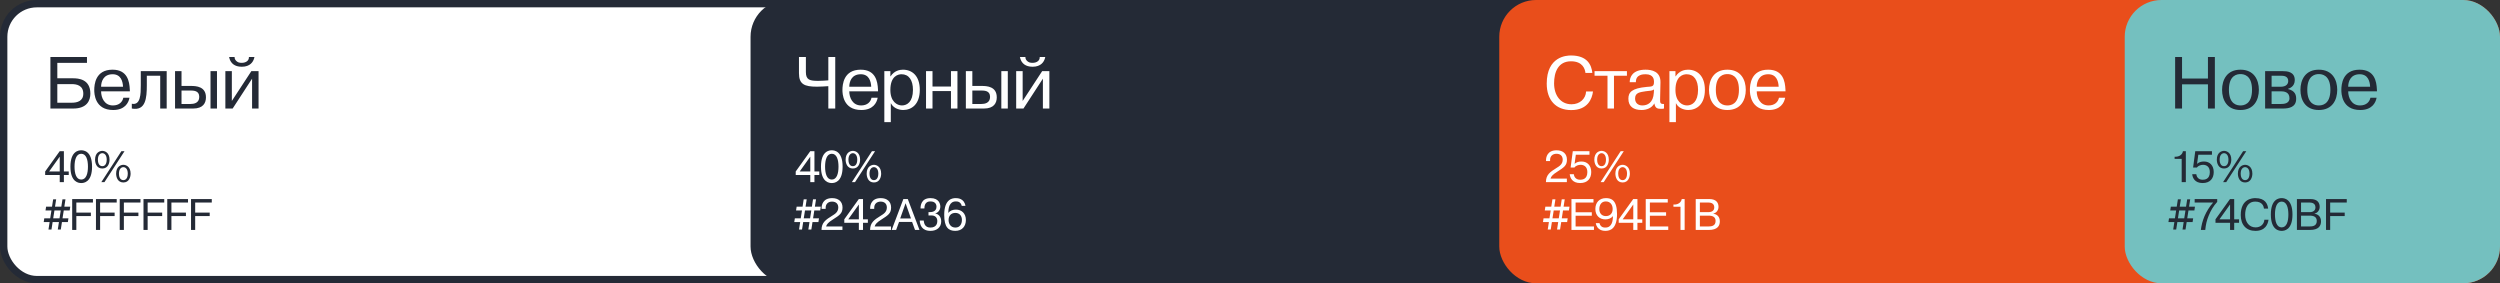 <svg width="1359" height="154" viewBox="0 0 1359 154" fill="none" xmlns="http://www.w3.org/2000/svg">
<rect x="0" y="0" width="1359" height="154" fill="#333333" stroke="none"/>
<rect x="2" y="2" width="1355" height="150" rx="18" fill="white" stroke="#242A36" stroke-width="4"/>
<rect x="408" width="951" height="154" rx="20" fill="#242A36"/>
<rect x="815" width="544" height="154" rx="20" fill="#E94E1B"/>
<rect x="1155" width="204" height="154" rx="20" fill="#74C0BF"/>
<path d="M31.16 34.16V42.56H39.76C42.56 42.56 49.12 43 49.12 50.88C49.12 54.6 47.32 59 39.8 59H27.4V31H47.28V34.16H31.16ZM31.16 45.72V55.84H39C42 55.84 45.28 54.96 45.28 50.92C45.28 46.44 41.72 45.72 39 45.72H31.16ZM67.039 53.12H70.399C69.879 56 67.759 59.8 61.519 59.8C51.439 59.8 51.239 50.76 51.239 48.92C51.239 46.12 51.759 37.88 61.159 37.88C69.279 37.88 70.359 44.24 70.559 48.64C70.559 48.96 70.599 49.32 70.599 49.64H54.959C54.959 53.12 56.759 57.32 61.399 57.32C64.799 57.32 66.599 55.36 67.039 53.12ZM54.959 47.16H66.879C66.759 44.44 65.839 40.36 61.239 40.36C56.039 40.36 54.959 44.6 54.959 47.16ZM71.651 59V56.4C76.451 57.36 76.531 51.12 76.531 46.32V38.68H90.611V59H87.091V41.16H79.811V46.32C79.811 53.4 79.171 60.4 71.651 59ZM95.155 38.68H98.675V46.72H103.795C106.635 46.72 111.955 47 111.955 52.92C111.955 55.96 110.435 59 104.995 59H95.155V38.68ZM98.675 49.2V56.52H103.595C105.315 56.52 108.315 56.08 108.315 52.68C108.315 49.16 105.195 49.2 102.955 49.2H98.675ZM114.435 38.68H117.955V59H114.435V38.68ZM126.03 54.88L136.63 38.68H140.55V59H137.03V42.76L126.47 59H122.51V38.68H126.03V54.88ZM135.31 31H138.31C137.99 32.72 136.87 35.52 133.03 36.16C132.51 36.24 131.95 36.28 131.43 36.28C127.43 36.28 125.59 34.32 124.83 32.08C124.71 31.72 124.67 31.36 124.55 31H127.55C127.51 31.32 127.51 32.12 128.27 32.96C128.67 33.4 129.15 33.72 129.67 33.92C130.27 34.12 130.83 34.16 131.43 34.16C133.55 34.16 135.43 33.04 135.31 31Z" fill="#242A36"/>
<path d="M32.472 95.112H24.552V93.216L32.448 82.2H34.728V93.216H37.368V95.112H34.728V99H32.472V95.112ZM26.712 93.216H32.472V85.152L26.712 93.216ZM44.162 99.504C42.914 99.504 38.282 99.216 38.282 90.6C38.282 81.984 42.914 81.696 44.162 81.696C45.41 81.696 50.042 81.984 50.042 90.6C50.042 99.216 45.41 99.504 44.162 99.504ZM44.162 97.608C46.85 97.608 47.81 94.416 47.81 90.6C47.81 86.784 46.85 83.592 44.162 83.592C41.474 83.592 40.514 86.784 40.514 90.6C40.514 94.416 41.474 97.608 44.162 97.608ZM55.084 99L65.98 82.2H67.684L56.788 99H55.084ZM51.676 86.808C51.676 82.848 54.316 82.008 55.612 82.008C56.908 82.008 59.548 82.848 59.548 86.808C59.548 88.536 58.804 91.608 55.612 91.608C52.42 91.608 51.676 88.536 51.676 86.808ZM53.212 86.808C53.212 87.912 53.524 90.336 55.612 90.336C57.7 90.336 58.012 87.912 58.012 86.808C58.012 84.024 56.572 83.28 55.612 83.28C54.652 83.28 53.212 84.024 53.212 86.808ZM63.124 94.392C63.124 90.432 65.764 89.592 67.06 89.592C68.356 89.592 70.996 90.432 70.996 94.392C70.996 96.12 70.252 99.192 67.06 99.192C63.868 99.192 63.124 96.12 63.124 94.392ZM64.66 94.392C64.66 95.496 64.972 97.92 67.06 97.92C69.148 97.92 69.46 95.496 69.46 94.392C69.46 91.608 68.02 90.864 67.06 90.864C66.1 90.864 64.66 91.608 64.66 94.392ZM33.048 124.76H31.416L32.04 120.728H28.608L27.984 124.76H26.352L26.976 120.728H23.76L24.072 118.688H27.288L27.96 114.392H24.744L25.056 112.352H28.272L28.896 108.344H30.528L29.904 112.352H33.336L33.96 108.344H35.592L34.968 112.352H38.184L37.872 114.392H34.656L33.984 118.688H37.2L36.888 120.728H33.672L33.048 124.76ZM32.352 118.688L33.024 114.392H29.592L28.92 118.688H32.352ZM41.498 115.568H49.394V117.464H41.498V125H39.242V108.2H50.522V110.096H41.498V115.568ZM54.419 115.568H62.315V117.464H54.419V125H52.163V108.2H63.443V110.096H54.419V115.568ZM67.339 115.568H75.235V117.464H67.339V125H65.083V108.2H76.363V110.096H67.339V115.568ZM80.26 115.568H88.156V117.464H80.26V125H78.004V108.2H89.284V110.096H80.26V115.568ZM93.18 115.568H101.076V117.464H93.18V125H90.924V108.2H102.204V110.096H93.18V115.568ZM106.101 115.568H113.997V117.464H106.101V125H103.845V108.2H115.125V110.096H106.101V115.568Z" fill="#242A36"/>
<path d="M440.472 95.112H432.552V93.216L440.448 82.2H442.728V93.216H445.368V95.112H442.728V99H440.472V95.112ZM434.712 93.216H440.472V85.152L434.712 93.216ZM452.162 99.504C450.914 99.504 446.282 99.216 446.282 90.6C446.282 81.984 450.914 81.696 452.162 81.696C453.41 81.696 458.042 81.984 458.042 90.6C458.042 99.216 453.41 99.504 452.162 99.504ZM452.162 97.608C454.85 97.608 455.81 94.416 455.81 90.6C455.81 86.784 454.85 83.592 452.162 83.592C449.474 83.592 448.514 86.784 448.514 90.6C448.514 94.416 449.474 97.608 452.162 97.608ZM463.084 99L473.98 82.2H475.684L464.788 99H463.084ZM459.676 86.808C459.676 82.848 462.316 82.008 463.612 82.008C464.908 82.008 467.548 82.848 467.548 86.808C467.548 88.536 466.804 91.608 463.612 91.608C460.42 91.608 459.676 88.536 459.676 86.808ZM461.212 86.808C461.212 87.912 461.524 90.336 463.612 90.336C465.7 90.336 466.012 87.912 466.012 86.808C466.012 84.024 464.572 83.28 463.612 83.28C462.652 83.28 461.212 84.024 461.212 86.808ZM471.124 94.392C471.124 90.432 473.764 89.592 475.06 89.592C476.356 89.592 478.996 90.432 478.996 94.392C478.996 96.12 478.252 99.192 475.06 99.192C471.868 99.192 471.124 96.12 471.124 94.392ZM472.66 94.392C472.66 95.496 472.972 97.92 475.06 97.92C477.148 97.92 477.46 95.496 477.46 94.392C477.46 91.608 476.02 90.864 475.06 90.864C474.1 90.864 472.66 91.608 472.66 94.392ZM441.048 124.76H439.416L440.04 120.728H436.608L435.984 124.76H434.352L434.976 120.728H431.76L432.072 118.688H435.288L435.96 114.392H432.744L433.056 112.352H436.272L436.896 108.344H438.528L437.904 112.352H441.336L441.96 108.344H443.592L442.968 112.352H446.184L445.872 114.392H442.656L441.984 118.688H445.2L444.888 120.728H441.672L441.048 124.76ZM440.352 118.688L441.024 114.392H437.592L436.92 118.688H440.352ZM457.946 123.104V125H446.57C446.57 120.944 448.97 119.408 452.258 117.344C453.65 116.456 455.69 115.4 455.69 112.808C455.69 110.696 454.322 109.592 452.306 109.592C450.17 109.592 448.826 110.912 448.826 112.928V113.552H446.618V113.048C446.618 111.536 447.266 107.696 452.378 107.696C455.81 107.696 457.994 109.592 457.994 112.784C457.994 115.952 456.506 116.936 452.594 119.432C450.314 120.872 449.378 121.88 449.066 123.104H457.946ZM466.876 121.112H458.956V119.216L466.852 108.2H469.132V119.216H471.772V121.112H469.132V125H466.876V121.112ZM461.116 119.216H466.876V111.152L461.116 119.216ZM484.35 123.104V125H472.974C472.974 120.944 475.374 119.408 478.662 117.344C480.054 116.456 482.094 115.4 482.094 112.808C482.094 110.696 480.726 109.592 478.71 109.592C476.574 109.592 475.23 110.912 475.23 112.928V113.552H473.022V113.048C473.022 111.536 473.67 107.696 478.782 107.696C482.214 107.696 484.398 109.592 484.398 112.784C484.398 115.952 482.91 116.936 478.998 119.432C476.718 120.872 475.782 121.88 475.47 123.104H484.35ZM488.719 120.656L487.135 125H484.711L491.071 108.2H493.471L499.832 125H497.407L495.823 120.656H488.719ZM489.343 118.76H495.199L492.271 110.48L489.343 118.76ZM499.977 119.888H502.137C502.161 120.08 502.185 120.248 502.209 120.44C502.329 121.232 502.737 123.704 505.713 123.704C509.193 123.704 509.529 121.208 509.529 120.152C509.529 118.304 508.353 117.128 506.457 117.128H504.729V115.304H505.401C506.121 115.304 509.073 115.28 509.073 112.4C509.073 111.056 508.401 109.496 505.761 109.496C504.969 109.496 502.497 109.592 502.497 113.312H500.409C500.409 111.848 500.673 107.696 505.833 107.696C510.513 107.696 511.161 110.984 511.161 112.304C511.161 114.152 510.033 115.568 508.401 116.024V116.072C510.105 116.312 511.641 117.776 511.641 120.32C511.641 123.608 509.193 125.504 505.857 125.504C500.985 125.504 500.049 122.12 499.977 119.888ZM524.819 111.896H522.803C522.227 109.496 520.283 109.496 519.587 109.496C516.059 109.496 515.507 113.096 515.507 115.712H515.555C516.539 114.392 518.123 113.936 519.659 113.936C522.731 113.936 525.059 116.024 525.059 119.576C525.059 123.056 522.947 125.504 519.299 125.504C515.579 125.504 513.275 123.56 513.275 116.816C513.275 107.816 518.123 107.696 519.611 107.696C520.547 107.696 524.123 107.816 524.819 111.896ZM515.651 119.624C515.651 121.712 516.827 123.704 519.395 123.704C521.867 123.704 522.899 121.664 522.899 119.552C522.899 117.512 521.747 115.736 519.347 115.736C516.971 115.736 515.651 117.32 515.651 119.624Z" fill="white"/>
<path d="M851.744 97.104V99H840.368C840.368 94.944 842.768 93.408 846.056 91.344C847.448 90.456 849.488 89.4 849.488 86.808C849.488 84.696 848.12 83.592 846.104 83.592C843.968 83.592 842.624 84.912 842.624 86.928V87.552H840.416V87.048C840.416 85.536 841.064 81.696 846.176 81.696C849.608 81.696 851.792 83.592 851.792 86.784C851.792 89.952 850.304 90.936 846.392 93.432C844.112 94.872 843.176 95.88 842.864 97.104H851.744ZM853.306 94.704H855.514C855.634 95.808 856.378 97.704 858.97 97.704C860.098 97.704 862.882 97.488 862.882 93.552C862.882 90.576 861.01 89.592 859.186 89.592C858.082 89.592 856.474 90.096 855.898 91.056H853.786L854.962 82.2H864.034V84.096H856.618L855.946 89.064C857.002 88.128 858.202 87.792 859.738 87.792C862.834 87.792 864.994 89.952 864.994 93.528C864.994 96.888 863.122 99.504 858.97 99.504C854.65 99.504 853.498 96.624 853.306 94.704ZM870.084 99L880.98 82.2H882.684L871.788 99H870.084ZM866.676 86.808C866.676 82.848 869.316 82.008 870.612 82.008C871.908 82.008 874.548 82.848 874.548 86.808C874.548 88.536 873.804 91.608 870.612 91.608C867.42 91.608 866.676 88.536 866.676 86.808ZM868.212 86.808C868.212 87.912 868.524 90.336 870.612 90.336C872.7 90.336 873.012 87.912 873.012 86.808C873.012 84.024 871.572 83.28 870.612 83.28C869.652 83.28 868.212 84.024 868.212 86.808ZM878.124 94.392C878.124 90.432 880.764 89.592 882.06 89.592C883.356 89.592 885.996 90.432 885.996 94.392C885.996 96.12 885.252 99.192 882.06 99.192C878.868 99.192 878.124 96.12 878.124 94.392ZM879.66 94.392C879.66 95.496 879.972 97.92 882.06 97.92C884.148 97.92 884.46 95.496 884.46 94.392C884.46 91.608 883.02 90.864 882.06 90.864C881.1 90.864 879.66 91.608 879.66 94.392ZM848.048 124.76H846.416L847.04 120.728H843.608L842.984 124.76H841.352L841.976 120.728H838.76L839.072 118.688H842.288L842.96 114.392H839.744L840.056 112.352H843.272L843.896 108.344H845.528L844.904 112.352H848.336L848.96 108.344H850.592L849.968 112.352H853.184L852.872 114.392H849.656L848.984 118.688H852.2L851.888 120.728H848.672L848.048 124.76ZM847.352 118.688L848.024 114.392H844.592L843.92 118.688H847.352ZM856.498 115.376H865.306V117.272H856.498V123.104H866.482V125H854.242V108.2H866.218V110.096H856.498V115.376ZM867.473 121.304H869.489C870.065 123.704 871.985 123.704 872.705 123.704C876.233 123.704 876.785 120.128 876.785 117.488H876.737C875.753 118.808 874.169 119.264 872.633 119.264C869.561 119.264 867.233 117.176 867.233 113.624C867.233 110.144 869.345 107.696 872.993 107.696C875.873 107.696 879.017 108.728 879.017 116.384C879.017 124.376 875.297 125.504 872.681 125.504C871.745 125.504 868.169 125.384 867.473 121.304ZM876.641 113.576C876.641 111.488 875.465 109.496 872.897 109.496C870.425 109.496 869.393 111.536 869.393 113.648C869.393 115.712 870.545 117.464 872.945 117.464C875.321 117.464 876.641 115.88 876.641 113.576ZM887.851 121.112H879.931V119.216L887.827 108.2H890.107V119.216H892.747V121.112H890.107V125H887.851V121.112ZM882.091 119.216H887.851V111.152L882.091 119.216ZM896.877 115.376H905.685V117.272H896.877V123.104H906.861V125H894.621V108.2H906.597V110.096H896.877V115.376ZM909.676 112.376V111.2H910.18C912.22 111.2 913.924 110.024 914.188 108.2H915.772V125H913.516V112.376H909.676ZM921.798 108.2H929.166C933.246 108.2 934.182 110.504 934.182 112.472C934.182 114.272 932.958 115.832 931.374 116.072V116.144C932.766 116.384 934.902 117.32 934.902 120.32C934.902 122.72 933.678 125 928.902 125H921.798V108.2ZM924.054 110.096V115.328H928.59C931.062 115.328 931.878 114.104 931.878 112.712C931.878 111.752 931.47 110.096 928.662 110.096H924.054ZM924.054 117.224V123.104H928.734C930.294 123.104 932.598 122.864 932.598 120.128C932.598 117.968 931.086 117.224 928.734 117.224H924.054Z" fill="white"/>
<path d="M1182.12 86.376V85.2H1182.62C1184.66 85.2 1186.37 84.024 1186.63 82.2H1188.22V99H1185.96V86.376H1182.12ZM1191.69 94.704H1193.9C1194.02 95.808 1194.76 97.704 1197.35 97.704C1198.48 97.704 1201.26 97.488 1201.26 93.552C1201.26 90.576 1199.39 89.592 1197.57 89.592C1196.46 89.592 1194.86 90.096 1194.28 91.056H1192.17L1193.34 82.2H1202.42V84.096H1195L1194.33 89.064C1195.38 88.128 1196.58 87.792 1198.12 87.792C1201.22 87.792 1203.38 89.952 1203.38 93.528C1203.38 96.888 1201.5 99.504 1197.35 99.504C1193.03 99.504 1191.88 96.624 1191.69 94.704ZM1208.47 99L1219.36 82.2H1221.07L1210.17 99H1208.47ZM1205.06 86.808C1205.06 82.848 1207.7 82.008 1208.99 82.008C1210.29 82.008 1212.93 82.848 1212.93 86.808C1212.93 88.536 1212.19 91.608 1208.99 91.608C1205.8 91.608 1205.06 88.536 1205.06 86.808ZM1206.59 86.808C1206.59 87.912 1206.91 90.336 1208.99 90.336C1211.08 90.336 1211.39 87.912 1211.39 86.808C1211.39 84.024 1209.95 83.28 1208.99 83.28C1208.03 83.28 1206.59 84.024 1206.59 86.808ZM1216.51 94.392C1216.51 90.432 1219.15 89.592 1220.44 89.592C1221.74 89.592 1224.38 90.432 1224.38 94.392C1224.38 96.12 1223.63 99.192 1220.44 99.192C1217.25 99.192 1216.51 96.12 1216.51 94.392ZM1218.04 94.392C1218.04 95.496 1218.35 97.92 1220.44 97.92C1222.53 97.92 1222.84 95.496 1222.84 94.392C1222.84 91.608 1221.4 90.864 1220.44 90.864C1219.48 90.864 1218.04 91.608 1218.04 94.392ZM1188.05 124.76H1186.42L1187.04 120.728H1183.61L1182.98 124.76H1181.35L1181.98 120.728H1178.76L1179.07 118.688H1182.29L1182.96 114.392H1179.74L1180.06 112.352H1183.27L1183.9 108.344H1185.53L1184.9 112.352H1188.34L1188.96 108.344H1190.59L1189.97 112.352H1193.18L1192.87 114.392H1189.66L1188.98 118.688H1192.2L1191.89 120.728H1188.67L1188.05 124.76ZM1187.35 118.688L1188.02 114.392H1184.59L1183.92 118.688H1187.35ZM1193.02 110.096V108.2H1205.28V109.736C1203.05 112.232 1201.78 114.44 1200.63 117.272C1199.55 119.864 1199.09 122 1198.78 125H1196.38C1196.69 122.576 1197.24 120.176 1198.39 117.464C1199.43 115.088 1201.03 112.328 1203.07 110.096H1193.02ZM1212.26 121.112H1204.34V119.216L1212.23 108.2H1214.51V119.216H1217.15V121.112H1214.51V125H1212.26V121.112ZM1206.5 119.216H1212.26V111.152L1206.5 119.216ZM1230.91 119.432H1233.16C1232.85 121.832 1231.46 125.504 1226.06 125.504C1221.07 125.504 1218.07 122.264 1218.07 116.888C1218.07 107.96 1224.57 107.696 1225.99 107.696C1231.34 107.696 1232.68 110.816 1232.95 113.384H1230.69C1230.57 112.16 1229.83 109.592 1225.99 109.592C1221.79 109.592 1220.47 113.144 1220.47 116.792C1220.47 120.704 1222.6 123.608 1226.16 123.608C1228.84 123.608 1230.79 121.832 1230.91 119.432ZM1240.31 125.504C1239.07 125.504 1234.43 125.216 1234.43 116.6C1234.43 107.984 1239.07 107.696 1240.31 107.696C1241.56 107.696 1246.19 107.984 1246.19 116.6C1246.19 125.216 1241.56 125.504 1240.31 125.504ZM1240.31 123.608C1243 123.608 1243.96 120.416 1243.96 116.6C1243.96 112.784 1243 109.592 1240.31 109.592C1237.63 109.592 1236.67 112.784 1236.67 116.6C1236.67 120.416 1237.63 123.608 1240.31 123.608ZM1248.6 108.2H1255.96C1260.04 108.2 1260.98 110.504 1260.98 112.472C1260.98 114.272 1259.76 115.832 1258.17 116.072V116.144C1259.56 116.384 1261.7 117.32 1261.7 120.32C1261.7 122.72 1260.48 125 1255.7 125H1248.6V108.2ZM1250.85 110.096V115.328H1255.39C1257.86 115.328 1258.68 114.104 1258.68 112.712C1258.68 111.752 1258.27 110.096 1255.46 110.096H1250.85ZM1250.85 117.224V123.104H1255.53C1257.09 123.104 1259.4 122.864 1259.4 120.128C1259.4 117.968 1257.88 117.224 1255.53 117.224H1250.85ZM1266.68 115.568H1274.58V117.464H1266.68V125H1264.42V108.2H1275.7V110.096H1266.68V115.568Z" fill="#242A36"/>
<path d="M434.32 31H438.08V39.2C438.08 43.52 440.32 43.96 444.84 43.96C446.44 43.96 448.96 43.8 450.28 43.68V31H454.04V59H450.28V46.84C448.8 46.96 445.64 47.12 444.12 47.12C437.24 47.12 434.32 45.8 434.32 39.8V31ZM473.75 53.12H477.11C476.59 56 474.47 59.8 468.23 59.8C458.15 59.8 457.95 50.76 457.95 48.92C457.95 46.12 458.47 37.88 467.87 37.88C475.99 37.88 477.07 44.24 477.27 48.64C477.27 48.96 477.31 49.32 477.31 49.64H461.67C461.67 53.12 463.47 57.32 468.11 57.32C471.51 57.32 473.31 55.36 473.75 53.12ZM461.67 47.16H473.59C473.47 44.44 472.55 40.36 467.95 40.36C462.75 40.36 461.67 44.6 461.67 47.16ZM480.722 38.68H484.002V41.48H484.122C486.162 38.4 489.082 37.88 490.842 37.88C495.842 37.88 500.002 41.24 500.002 48.84C500.002 56.72 495.562 59.8 490.922 59.8C490.122 59.8 486.042 59.6 484.242 56.08V66.4H480.722V38.68ZM484.002 48.92C484.002 55.2 487.602 57.32 490.282 57.32C493.122 57.32 496.282 55.32 496.282 48.84C496.282 43.6 494.082 40.36 490.082 40.36C488.282 40.36 484.002 41.24 484.002 48.92ZM506.909 49.52V59H503.389V38.68H506.909V47.04H516.949V38.68H520.469V59H516.949V49.52H506.909ZM525.041 38.68H528.561V46.72H533.681C536.521 46.72 541.841 47 541.841 52.92C541.841 55.96 540.321 59 534.881 59H525.041V38.68ZM528.561 49.2V56.52H533.481C535.201 56.52 538.201 56.08 538.201 52.68C538.201 49.16 535.081 49.2 532.841 49.2H528.561ZM544.321 38.68H547.841V59H544.321V38.68ZM555.916 54.88L566.516 38.68H570.436V59H566.916V42.76L556.356 59H552.396V38.68H555.916V54.88ZM565.196 31H568.196C567.876 32.72 566.756 35.52 562.916 36.16C562.396 36.24 561.836 36.28 561.316 36.28C557.316 36.28 555.476 34.32 554.716 32.08C554.596 31.72 554.556 31.36 554.436 31H557.436C557.396 31.32 557.396 32.12 558.156 32.96C558.556 33.4 559.036 33.72 559.556 33.92C560.156 34.12 560.716 34.16 561.316 34.16C563.436 34.16 565.316 33.04 565.196 31Z" fill="white"/>
<path d="M862.2 49.72H865.96C865.44 53.72 863.12 59.84 854.12 59.84C845.8 59.84 840.8 54.44 840.8 45.48C840.8 30.6 851.64 30.16 854 30.16C862.92 30.16 865.16 35.36 865.6 39.64H861.84C861.64 37.6 860.4 33.32 854 33.32C847 33.32 844.8 39.24 844.8 45.32C844.8 51.84 848.36 56.68 854.28 56.68C858.76 56.68 862 53.72 862.2 49.72ZM873.837 41.16H866.797V38.68H884.397V41.16H877.357V59H873.837V41.16ZM889.269 44.68H885.909C885.909 41.96 887.349 37.88 894.549 37.88C897.829 37.88 902.749 38.8 902.629 44.72L902.429 54.12C902.429 55.68 902.389 56.64 904.549 56.52V59C904.069 59.12 903.709 59.16 902.949 59.16C900.949 59.16 899.749 58.84 899.309 56.2C897.909 58.76 895.109 59.8 892.349 59.8C888.069 59.8 885.189 57.96 885.189 53.68C885.189 50.16 886.989 48 895.149 47.24C898.149 47.04 899.109 47.08 899.109 44.44C899.109 43.48 899.029 40.36 894.549 40.36C893.269 40.36 889.149 40.44 889.269 44.68ZM899.029 50.32L899.109 48.6C898.069 49.44 896.869 49.28 894.629 49.6C891.509 50.12 888.829 50.28 888.829 53.56C888.829 55.96 890.469 57.32 892.749 57.32C895.509 57.32 898.709 55.96 899.029 50.32ZM907.499 38.68H910.779V41.48H910.899C912.939 38.4 915.859 37.88 917.619 37.88C922.619 37.88 926.779 41.24 926.779 48.84C926.779 56.72 922.339 59.8 917.699 59.8C916.899 59.8 912.819 59.6 911.019 56.08V66.4H907.499V38.68ZM910.779 48.92C910.779 55.2 914.379 57.32 917.059 57.32C919.899 57.32 923.059 55.32 923.059 48.84C923.059 43.6 920.859 40.36 916.859 40.36C915.059 40.36 910.779 41.24 910.779 48.92ZM929.006 48.84C929.006 43.44 931.606 37.88 939.006 37.88C946.406 37.88 949.006 43.44 949.006 48.84C949.006 54.24 946.406 59.8 939.006 59.8C931.606 59.8 929.006 54.24 929.006 48.84ZM932.726 48.8C932.726 56.96 937.446 57.32 939.006 57.32C940.566 57.32 945.286 56.96 945.286 48.8C945.286 40.64 940.566 40.28 939.006 40.28C937.446 40.28 932.726 40.64 932.726 48.8ZM967.043 53.12H970.403C969.883 56 967.763 59.8 961.523 59.8C951.443 59.8 951.243 50.76 951.243 48.92C951.243 46.12 951.763 37.88 961.163 37.88C969.283 37.88 970.363 44.24 970.563 48.64C970.563 48.96 970.603 49.32 970.603 49.64H954.963C954.963 53.12 956.763 57.32 961.403 57.32C964.803 57.32 966.603 55.36 967.043 53.12ZM954.963 47.16H966.883C966.763 44.44 965.843 40.36 961.243 40.36C956.043 40.36 954.963 44.6 954.963 47.16Z" fill="white"/>
<path d="M1186.16 45.84V59H1182.4V31H1186.16V42.68H1200.24V31H1204V59H1200.24V45.84H1186.16ZM1207.92 48.84C1207.92 43.44 1210.52 37.88 1217.92 37.88C1225.32 37.88 1227.92 43.44 1227.92 48.84C1227.92 54.24 1225.32 59.8 1217.92 59.8C1210.52 59.8 1207.92 54.24 1207.92 48.84ZM1211.64 48.8C1211.64 56.96 1216.36 57.32 1217.92 57.32C1219.48 57.32 1224.2 56.96 1224.2 48.8C1224.2 40.64 1219.48 40.28 1217.92 40.28C1216.36 40.28 1211.64 40.64 1211.64 48.8ZM1231.32 38.68H1241C1243.04 38.68 1247.44 38.88 1247.44 43.52C1247.44 47.16 1244.44 48.04 1243.76 48.28V48.4C1247.72 49.36 1248.2 51.76 1248.2 53.72C1248.2 58.36 1244.2 59 1240.88 59H1231.32V38.68ZM1234.84 41.16V47.16H1239.72C1243.04 47.16 1243.88 45.44 1243.88 44.04C1243.88 41.32 1241.32 41.16 1239.88 41.16H1234.84ZM1234.84 49.64V56.52H1240C1241.2 56.52 1244.56 56.44 1244.56 53.4C1244.56 49.88 1241.44 49.64 1239.88 49.64H1234.84ZM1250.52 48.84C1250.52 43.44 1253.12 37.88 1260.52 37.88C1267.92 37.88 1270.52 43.44 1270.52 48.84C1270.52 54.24 1267.92 59.8 1260.52 59.8C1253.12 59.8 1250.52 54.24 1250.52 48.84ZM1254.24 48.8C1254.24 56.96 1258.96 57.32 1260.52 57.32C1262.08 57.32 1266.8 56.96 1266.8 48.8C1266.8 40.64 1262.08 40.28 1260.52 40.28C1258.96 40.28 1254.24 40.64 1254.24 48.8ZM1288.56 53.12H1291.92C1291.4 56 1289.28 59.8 1283.04 59.8C1272.96 59.8 1272.76 50.76 1272.76 48.92C1272.76 46.12 1273.28 37.88 1282.68 37.88C1290.8 37.88 1291.88 44.24 1292.08 48.64C1292.08 48.96 1292.12 49.32 1292.12 49.64H1276.48C1276.48 53.12 1278.28 57.32 1282.92 57.32C1286.32 57.32 1288.12 55.36 1288.56 53.12ZM1276.48 47.16H1288.4C1288.28 44.44 1287.36 40.36 1282.76 40.36C1277.56 40.36 1276.48 44.6 1276.48 47.16Z" fill="#242A36"/>
</svg>
